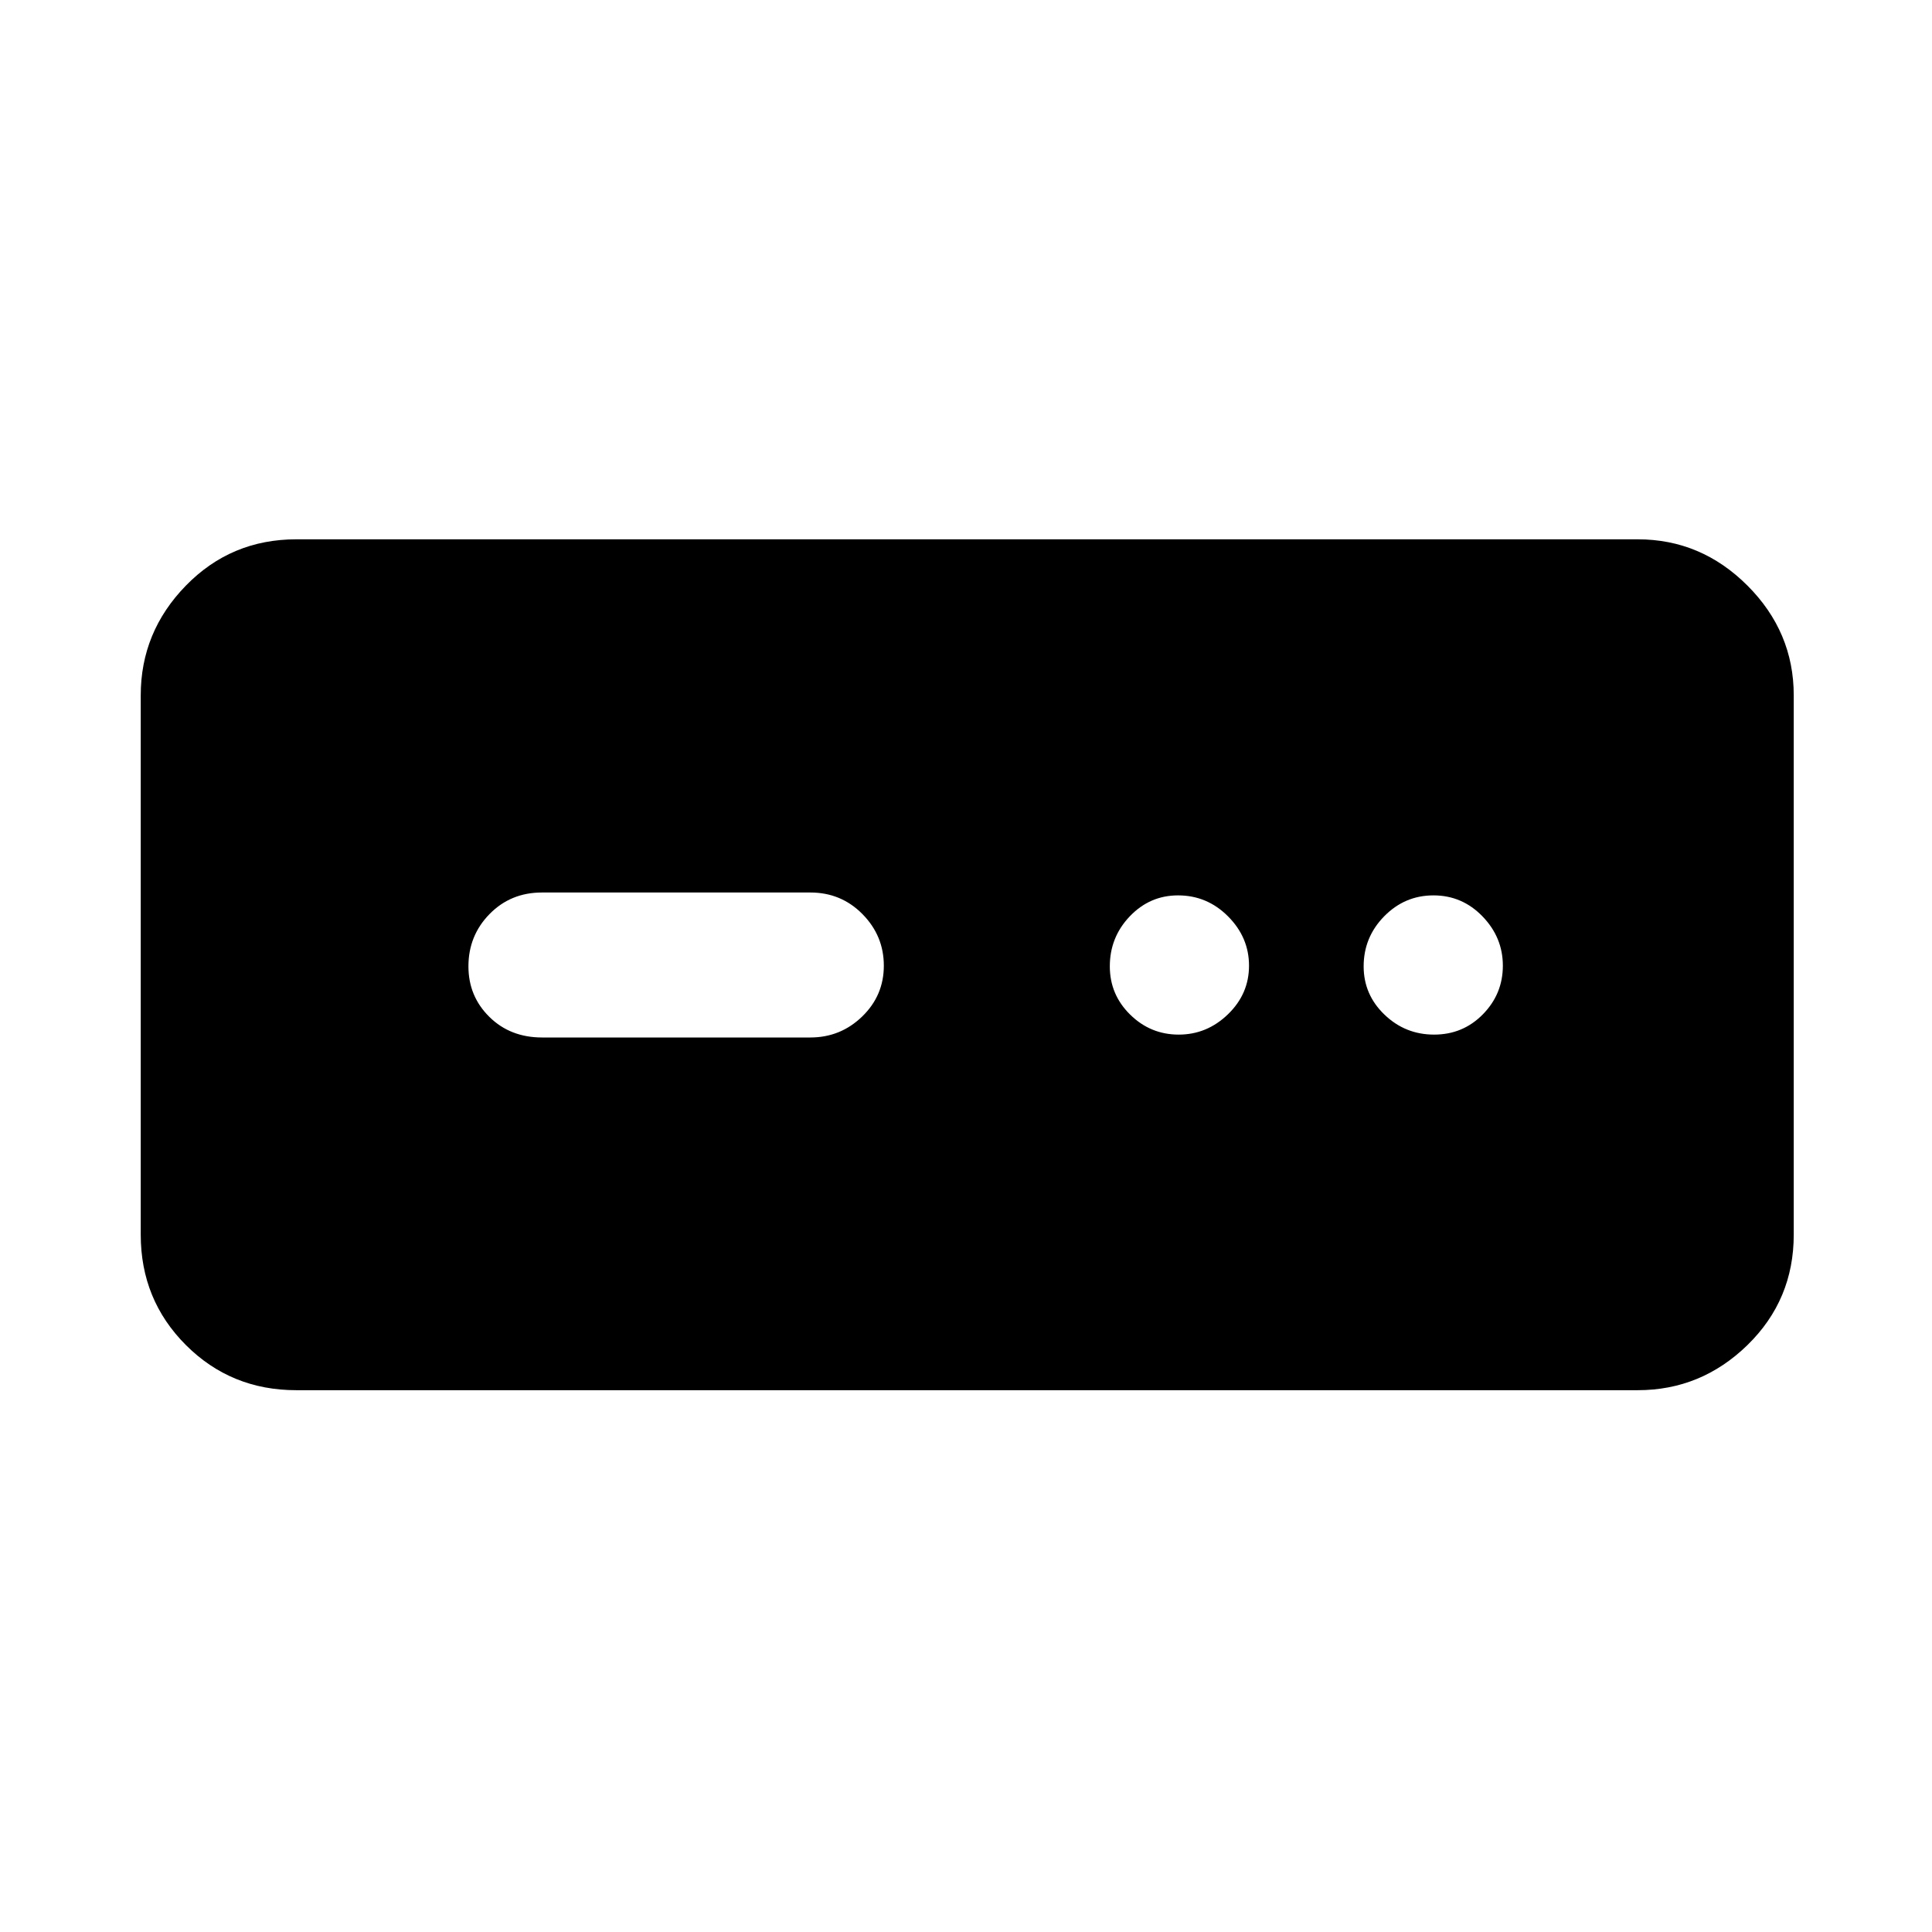 <svg xmlns="http://www.w3.org/2000/svg" height="48" viewBox="0 -960 960 960" width="48"><path d="M147.24-269.22q-32.44 0-54.87-22.43-22.44-22.44-22.44-54.87v-267.96q0-31.53 22.44-54.54 22.43-23 54.87-23h666.52q31.54 0 54.54 23 23 23.01 23 54.54v267.96q0 32.43-23 54.87-23 22.43-54.54 22.43H147.24Zm122.11-175.26h133.3q15 0 25.76-10.42 10.76-10.42 10.76-25.26 0-14.84-10.59-25.6-10.6-10.76-25.93-10.76H269.28q-15.54 0-26.03 10.71-10.49 10.71-10.49 25.99 0 14.84 10.39 25.09 10.38 10.25 26.2 10.25Zm316.35-1.43q14.03 0 24.48-10.11 10.45-10.11 10.45-24.14 0-14.03-10.4-24.48-10.4-10.45-24.86-10.45-14.04 0-23.98 10.4-9.93 10.4-9.93 24.87 0 14.03 10.1 23.97 10.11 9.94 24.14 9.94Zm126.9 0q14.36 0 24.26-10.11 9.9-10.11 9.9-24.14 0-14.03-10.1-24.48-10.09-10.45-24.38-10.45-14.28 0-24.49 10.4-10.2 10.4-10.2 24.87 0 14.03 10.33 23.97 10.32 9.94 24.68 9.94Z"/></svg>